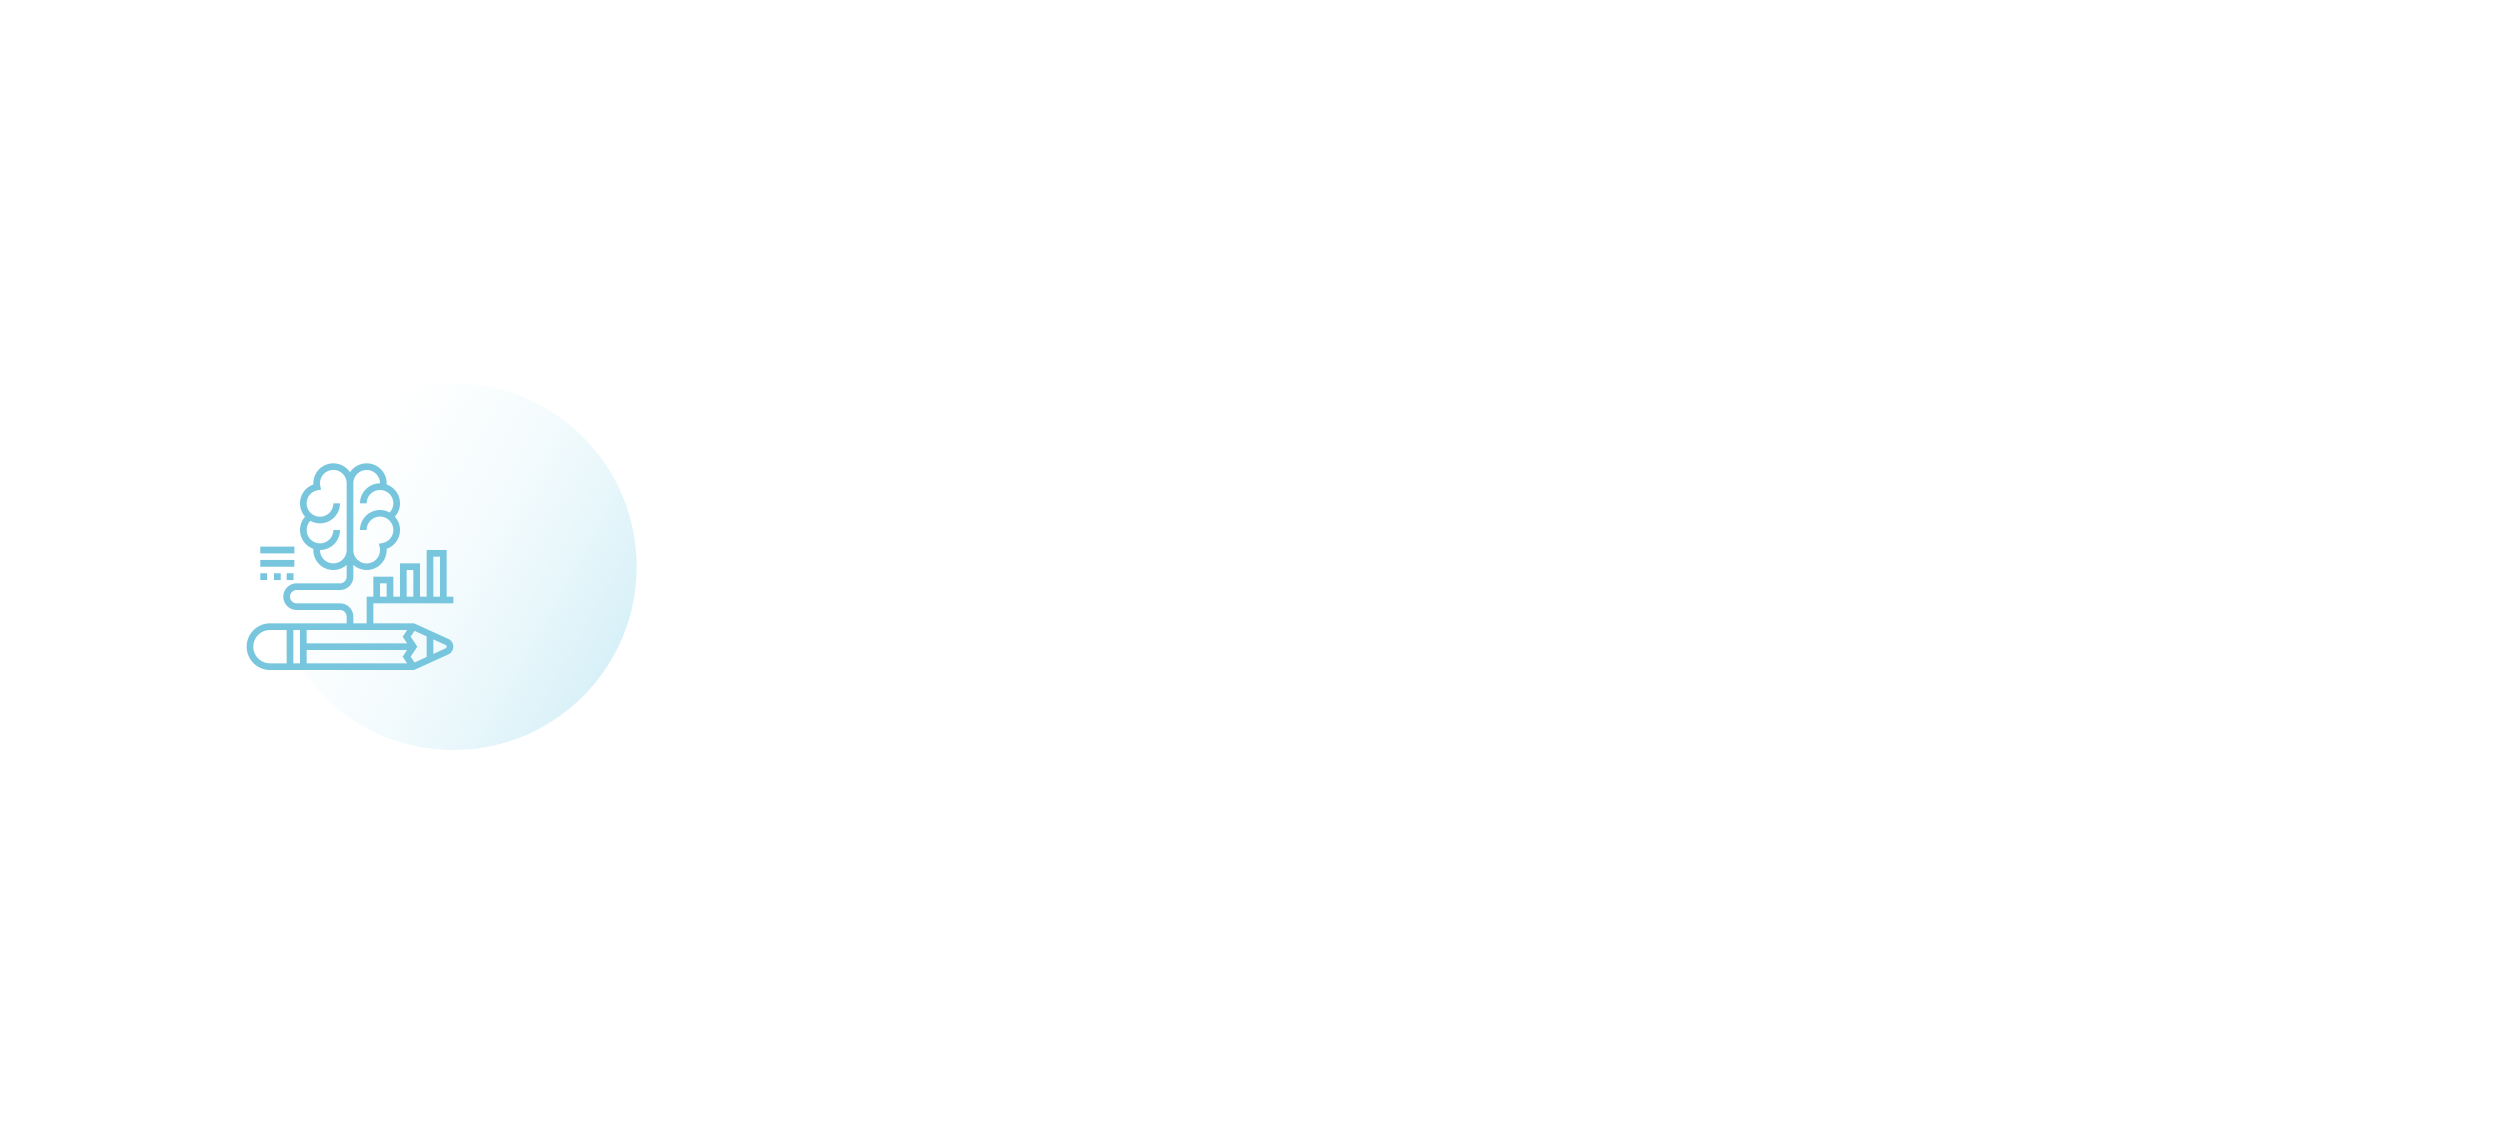 <svg xmlns="http://www.w3.org/2000/svg" xmlns:xlink="http://www.w3.org/1999/xlink" width="750" height="340" viewBox="0 0 750 340"><defs><style>.a{fill:#fff;}.b{opacity:0.5;fill:url(#c);}.c{fill:#78c6de;}.d{filter:url(#a);}</style><filter id="a" x="0" y="0" width="750" height="340" filterUnits="userSpaceOnUse"><feOffset input="SourceAlpha"/><feGaussianBlur stdDeviation="15" result="b"/><feFlood flood-opacity="0.102"/><feComposite operator="in" in2="b"/><feComposite in="SourceGraphic"/></filter><linearGradient id="c" y1="0.5" x2="0.963" y2="1.036" gradientUnits="objectBoundingBox"><stop offset="0" stop-color="#ebfbff" stop-opacity="0"/><stop offset="1" stop-color="#95d7eb"/></linearGradient></defs><g transform="translate(-129 -4669)"><g class="d" transform="matrix(1, 0, 0, 1, 129, 4669)"><rect class="a" width="660" height="250" rx="30" transform="translate(45 45)"/></g><circle class="b" cx="55" cy="55" r="55" transform="translate(210 4784)"/><g transform="translate(202 4807)"><path class="c" d="M63,43V41H61V27H55V41H53V31H47V41H45V35H39v6H37v8H33V47a4,4,0,0,0-4-4H16a2,2,0,0,1,0-4H29a4,4,0,0,0,4-4V31.464A5.993,5.993,0,0,0,43,27c0-.116,0-.232-.011-.349A5.979,5.979,0,0,0,45.462,17,5.935,5.935,0,0,0,47,13a6,6,0,0,0-4.017-5.656,6.2,6.2,0,0,0-.1-1.557A6.007,6.007,0,0,0,32,3.683,6,6,0,0,0,21,7c0,.116,0,.232.011.349A5.979,5.979,0,0,0,18.538,17,5.935,5.935,0,0,0,17,21a6,6,0,0,0,4.017,5.656,6.2,6.2,0,0,0,.1,1.557,6,6,0,0,0,9.663,3.444c.078-.063.142-.138.217-.2V35a2,2,0,0,1-2,2H16a4,4,0,1,0,0,8H29a2,2,0,0,1,2,2v2H8A7,7,0,0,0,8,63H51.217L61.5,58.324a2.553,2.553,0,0,0,0-4.648L51.217,49H39V43ZM57,29h2V41H57Zm-8,4h2v8H49Zm-8,4h2v4H41ZM34.479,3.9a4,4,0,0,1,6.44,2.28A4.3,4.3,0,0,1,41,7a6.006,6.006,0,0,0-6,6h2a4,4,0,1,1,8,0,3.946,3.946,0,0,1-1.116,2.741A6,6,0,0,0,35,21h2a4,4,0,1,1,4.7,3.927l-1.029.182.227,1.02A4,4,0,1,1,33,27V7a3.986,3.986,0,0,1,1.479-3.105Zm-4.958,26.21a4,4,0,0,1-6.44-2.28A4.3,4.3,0,0,1,23,27a6.006,6.006,0,0,0,6-6H27a4,4,0,0,1-8,0,3.946,3.946,0,0,1,1.116-2.741A6,6,0,0,0,29,13H27a4,4,0,1,1-4.7-3.927l1.029-.182L23.1,7.871A4,4,0,1,1,31,7V27a3.986,3.986,0,0,1-1.479,3.1ZM17,61H15V51h2Zm2-4,30.132,0L47.8,59l1.334,2H19Zm31.2,2,2-3-2-3,1.158-1.735L55,52.917v6.167l-3.639,1.654Zm-1.071-4L19,55V51H49.13L47.8,53ZM3,56a5.006,5.006,0,0,1,5-5h5V61H8A5.006,5.006,0,0,1,3,56Zm58,0a.554.554,0,0,1-.324.5L57,58.175V53.826L60.676,55.5A.552.552,0,0,1,61,56Z" transform="translate(0)"/><path class="c" d="M5,26H15.222v2.044H5Z" transform="translate(0.089 -0.019)"/><path class="c" d="M5,30H15.222v2.044H5Z" transform="translate(0.089 -0.021)"/><path class="c" d="M9,34h2.044v2.044H9Z" transform="translate(0.178 -0.024)"/><path class="c" d="M13,34h2.044v2.044H13Z" transform="translate(-0.009 -0.024)"/><path class="c" d="M5,34H7.044v2.044H5Z" transform="translate(0.089 -0.024)"/></g></g></svg>